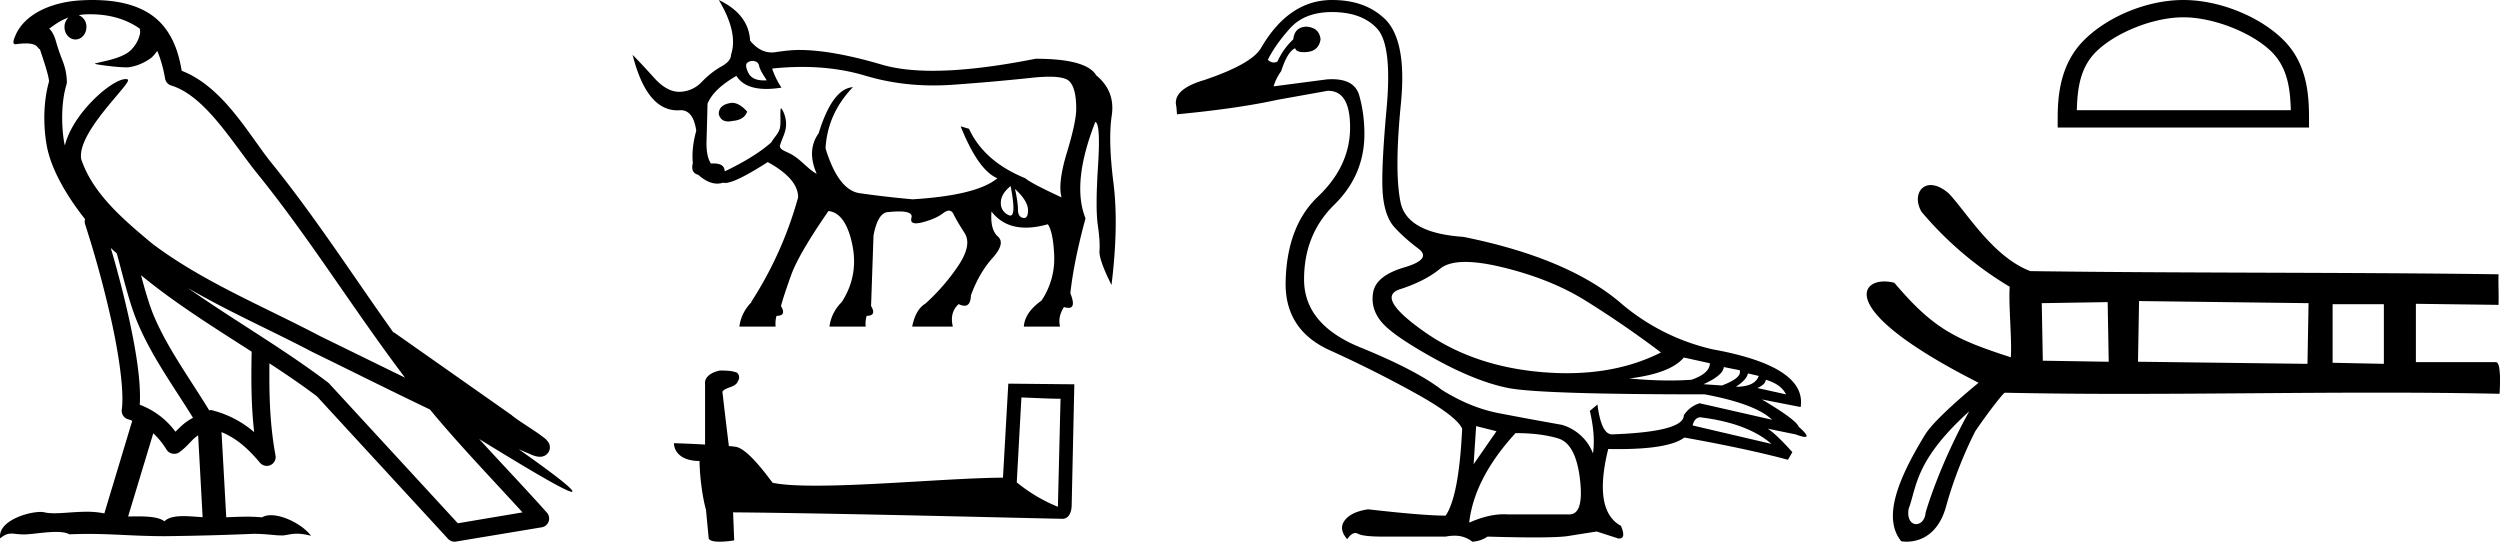 <svg xmlns="http://www.w3.org/2000/svg" width="83.073" height="18"><path d="M3.01.474c.693 0 1.247.2 1.634.479.006.053.02.107.009.16-.05.248-.195.477-.396.63-.316.207-.697.267-1.057.356-.09.01-.019.031.031.04.23.04.707.099.971.099l.052-.001c.278-.032.54-.148.766-.311.079-.067.147-.15.205-.236.147.346.227.713.26.917.018.11.096.2.202.233 1.139.349 2.038 1.91 2.88 2.949 1.729 2.137 3.199 4.526 4.892 6.76-.937-.456-1.87-.916-2.81-1.374-1.92-1.01-3.92-1.816-5.604-3.09l-.008-.008c-.97-.808-1.963-1.66-2.339-2.793-.148-.92 1.757-2.577 1.542-2.646a.207.207 0 0 0-.064-.01c-.458 0-1.753 1.128-2.019 2.202-.003-.014-.01-.03-.014-.045-.073-.356-.154-1.256.068-1.98a.29.29 0 0 0 .01-.103 1.968 1.968 0 0 0-.123-.634c-.063-.17-.139-.344-.26-.765-.031-.108-.142-.328-.208-.345.186-.138.375-.28.645-.375a.434.434 0 0 0-.132.314c0 .23.164.415.365.415.2 0 .364-.186.364-.415V.894a.411.411 0 0 0-.255-.39c.053-.007.096-.019.154-.022.081-.006.16-.008.238-.008zm.67 7.763c.065.065.135.124.202.187.214.78.412 1.64.692 2.305.483 1.145 1.216 2.141 1.84 3.154a1.814 1.814 0 0 0-.385.27 6.831 6.831 0 0 0-.199.193 2.61 2.61 0 0 0-1.186-.897c.045-.723-.108-1.712-.34-2.787a34.903 34.903 0 0 0-.624-2.425zm1.006.908c1.149.945 2.428 1.738 3.676 2.54-.018.91-.018 1.778.084 2.675a3.411 3.411 0 0 0-1.437-.736c-.02 0-.037.012-.057.012-.649-1.063-1.383-2.06-1.837-3.134-.156-.37-.293-.85-.429-1.357zm.407 5.254a2.5 2.5 0 0 1 .44.541.3.3 0 0 0 .257.14.29.29 0 0 0 .17-.053c.215-.156.347-.324.476-.446.047-.045.097-.08.148-.117l.149 2.722c-.213-.014-.435-.035-.637-.035-.264 0-.495.036-.633.172-.169-.134-.497-.164-.89-.164-.102 0-.207.002-.316.004l.836-2.764zM6.25 9.574c1.354.787 2.784 1.414 4.135 2.125a.244.244 0 0 0 .006.003c1.295.631 2.586 1.28 3.894 1.904.984 1.189 2.052 2.295 3.078 3.42l-2.15.362-4.267-4.635a.288.288 0 0 0-.037-.036c-1.499-1.137-3.152-2.082-4.66-3.143zM3.076 0c-.135 0-.273.005-.411.013C1.58.083.792.54.523 1.157c-.04.093-.146.314-.007.314a2.35 2.35 0 0 1 .341-.028c.418 0 .38.172.47.194.09.282.29.846.303 1.068-.244.86-.153 1.763-.064 2.198.15.732.63 1.584 1.261 2.38a.285.285 0 0 0 0 .166 35.3 35.3 0 0 1 .903 3.336c.251 1.168.393 2.277.317 2.823a.294.294 0 0 0 .221.328c.045.011.084.031.127.045l-.928 3.079a2.847 2.847 0 0 0-.593-.055c-.381 0-.756.05-1.064.05-.125 0-.24-.008-.34-.032a.546.546 0 0 0-.125-.012c-.436 0-1.428.306-1.34.879.15-.128.257-.159.375-.159.11 0 .23.027.405.027h.027c.254-.004.697-.083 1.053-.083.18 0 .338.02.438.08.236-.01.45-.013.649-.013.85 0 1.447.07 2.5.075a89.565 89.565 0 0 0 2.974-.079c.45.003.697.054.922.054h.04c.134-.004.265-.057.48-.057.123 0 .273.017.468.07-.25-.341-.877-.685-1.33-.685a.591.591 0 0 0-.302.071 5.081 5.081 0 0 0-.508-.022c-.22 0-.448.01-.678.02l-.157-2.83c.487.203.857.517 1.281 1.021a.295.295 0 0 0 .513-.246c-.192-1.039-.213-2.019-.202-3.06.54.354 1.072.713 1.576 1.094l4.36 4.738a.29.29 0 0 0 .263.09c.95-.159 1.9-.315 2.849-.474a.294.294 0 0 0 .23-.193.298.298 0 0 0-.06-.297c-.741-.83-1.508-1.631-2.25-2.445 1.269.78 2.875 1.755 3.08 1.755.022 0 .027-.013.012-.04-.094-.163-.9-.755-1.775-1.373.14.058.276.12.415.177l.017.01c.103.035.16.059.27.062a.286.286 0 0 0 .108-.016.317.317 0 0 0 .188-.152.32.32 0 0 0 .023-.238c-.017-.05-.038-.077-.054-.098-.061-.085-.103-.109-.162-.154a4.553 4.553 0 0 0-.205-.149c-.153-.105-.336-.223-.493-.328a4.992 4.992 0 0 1-.328-.233.307.307 0 0 0-.028-.025l-3.892-2.736c-.008-.006-.02-.001-.028-.006-1.333-1.869-2.588-3.825-4.046-5.627-.744-.92-1.598-2.528-2.985-3.064-.067-.396-.218-1.127-.755-1.649C4.827.26 4.168.056 3.427.011A5.728 5.728 0 0 0 3.076 0zm21.93 2.024c.025 0 .05.003.075.01.08.022.13.076.146.163.016.086.1.244.252.471a1.391 1.391 0 0 1-.095.004c-.261 0-.432-.083-.515-.248-.092-.184-.1-.3-.024-.35a.295.295 0 0 1 .161-.05zm-.682 1.393c-.293.032-.44.157-.44.374.044.163.148.245.313.245a.678.678 0 0 0 .143-.017c.26-.022.423-.125.488-.31-.173-.195-.341-.292-.504-.292zm2.334-1.193c.75 0 1.447.097 2.092.29.723.217 1.48.325 2.27.325.217 0 .436-.008.658-.024a75.52 75.52 0 0 0 2.587-.228 5.75 5.75 0 0 1 .604-.038c.342 0 .564.05.665.152.152.152.228.456.228.911 0 .293-.103.778-.309 1.456-.206.678-.266 1.175-.179 1.49-.683-.315-1.085-.527-1.204-.635-.911-.37-1.535-.917-1.871-1.644l-.277-.081c.39.976.798 1.551 1.22 1.725-.455.38-1.393.612-2.814.7a32.507 32.507 0 0 1-1.766-.204c-.471-.07-.848-.567-1.13-1.489.043-.77.347-1.448.91-2.034-.455.033-.834.543-1.138 1.53-.271.38-.293.83-.065 1.35-.293-.152-.505-.46-.846-.65-.184-.103-.42-.154-.37-.31.079-.245.165-.375.192-.592.041-.334-.136-.628-.163-.628-.002 0-.003.001-.003.003-.045.107.02.53-.047.703-.066.173-.138.211-.276.433-.37.325-.884.645-1.546.96 0-.176-.123-.264-.37-.264l-.086.003c-.108-.162-.157-.415-.146-.756.01-.342.022-.751.032-1.229.13-.325.45-.634.96-.927.182.289.514.433.997.433.152 0 .319-.014.5-.043a2.66 2.66 0 0 1-.309-.634 9.601 9.601 0 0 1 1-.054zm6.924 3.959c.127.653.124.98-.008.98a.12.12 0 0 1-.049-.012.424.424 0 0 1-.268-.415c0-.195.108-.38.325-.553zm.146.097c.282.26.426.491.432.692.004.181-.04.272-.132.272a.17.17 0 0 1-.031-.004c-.114-.021-.171-.113-.171-.276 0-.163-.033-.39-.098-.684zM23.885 0c.434.727.57 1.334.406 1.822 0 .141-.108.271-.325.39-.217.12-.431.288-.643.505a1.032 1.032 0 0 1-.754.334c-.278 0-.558-.157-.84-.472-.288-.32-.524-.572-.708-.757.31 1.23.806 1.844 1.49 1.844.034 0 .07-.002.105-.005.282 0 .455.228.52.683-.108.39-.146.749-.114 1.074-.054.217.006.347.18.39.219.196.43.293.63.293.068 0 .134-.01.2-.032.018.007.042.01.069.01.217 0 .688-.23 1.41-.693.673.368 1.01.759 1.01 1.171a12.527 12.527 0 0 1-1.562 3.482h.016a1.39 1.39 0 0 0-.407.814h1.204c-.01-.141 0-.26.033-.358.227 0 .276-.109.146-.326.054-.206.165-.545.334-1.017.168-.472.583-1.185 1.244-2.14.38.044.643.413.79 1.107.146.694.03 1.334-.35 1.92a1.39 1.39 0 0 0-.407.814h1.204a.926.926 0 0 1 .032-.358c.228 0 .277-.109.147-.326l.081-2.343c.098-.52.266-.78.505-.78.128-.013.24-.02.337-.02.317 0 .457.069.42.206-.035.126.015.189.149.189a.897.897 0 0 0 .216-.034c.293-.076.52-.176.684-.301.074-.058.14-.086.195-.086.065 0 .116.04.154.118.07.147.193.356.367.627.173.271.094.645-.236 1.123a6.764 6.764 0 0 1-1.066 1.22c-.217.13-.364.385-.44.765h1.351c-.076-.315-.01-.565.195-.749a.446.446 0 0 0 .193.056c.135 0 .206-.116.214-.349.184-.499.423-.911.716-1.236.293-.326.352-.564.179-.716-.174-.152-.244-.429-.212-.83.276.357.655.535 1.14.535.222 0 .466-.037.732-.112.119.174.19.523.211 1.05a2.486 2.486 0 0 1-.423 1.488c-.369.26-.564.548-.586.863h1.204c-.054-.217-.01-.434.13-.651.06.019.11.028.152.028.17 0 .19-.161.06-.484.076-.705.244-1.535.504-2.49-.314-.78-.206-1.849.326-3.205.12.044.149.53.09 1.457-.06.927-.063 1.58-.009 1.96.054.38.073.667.057.863-.016.195.117.574.399 1.139.162-1.313.184-2.444.065-3.393-.12-.949-.139-1.695-.057-2.237.081-.542-.09-.987-.513-1.334-.217-.37-.89-.554-2.017-.554-1.342.266-2.48.4-3.416.4-.668 0-1.232-.069-1.693-.204-1.107-.326-2.023-.488-2.75-.488-.206 0-.466.024-.781.073a.84.84 0 0 1-.129.01c-.263 0-.502-.13-.717-.393-.033-.585-.38-1.035-1.041-1.35zm10.056 13.206c.687.03 1.064.044 1.227.044h.073l-.088 3.59a5.268 5.268 0 0 1-1.367-.812l.155-2.822zm-10.017-.894c-.229.044-.532.185-.495.458v2.002a38.285 38.285 0 0 0-1.034-.045c0 .252.207.591.85.591.007.57.11 1.264.214 1.618l.088.931c0 .103.178.133.37.133.229 0 .48-.044.48-.044l-.037-.931c3.65.03 10.608.214 10.955.214.178 0 .296-.192.296-.458l.088-4.011-2.194-.022-.177 3.124c-1.588.008-4.336.266-6.205.266-.591 0-1.1-.022-1.448-.096-.074-.08-.76-1.078-1.197-1.189a1.916 1.916 0 0 0-.258-.03 171.18 171.18 0 0 1-.215-1.81c.133-.17.436-.125.518-.354.08-.11.03-.295-.126-.303-.089-.037-.332-.044-.436-.044zm24.769-3.608c.337 0 .752.06 1.245.18 1.04.253 1.941.612 2.7 1.076a33.53 33.53 0 0 1 2.554 1.752c-.907.459-1.95.689-3.13.689-.265 0-.537-.012-.816-.035-1.52-.127-2.824-.574-3.914-1.34-1.09-.767-1.361-1.238-.813-1.414.549-.176.996-.404 1.34-.686.182-.148.46-.222.834-.222zm7.259 3.176l.865.19c0 .225-.204.408-.612.549-.232.016-.474.024-.726.024-.42 0-.867-.022-1.342-.066.914-.113 1.52-.345 1.815-.697zm1.33.317l.527.105c.056.17-.14.338-.591.507l-.612-.042c.436-.197.661-.387.675-.57zm.801.211l.359.084c-.085.24-.338.36-.76.36.24-.156.373-.303.401-.444zm.591.211c.338.098.563.26.675.485l-.95-.21c.184-.085.275-.177.275-.275zm-2.195 1.245c1.055.127 1.85.422 2.385.886l-2.617-.612c.028-.154.106-.246.232-.274zM44.261.401c.662 0 1.16.183 1.499.549.337.365.443 1.248.316 2.648-.127 1.4-.169 2.35-.127 2.849.043.5.173.868.39 1.108.219.239.483.474.792.706.31.233.155.44-.464.623s-.964.454-1.034.812c-.07.36.018.69.264.992.246.303.833.71 1.762 1.224.928.514 1.748.84 2.458.981.71.141 2.888.211 6.531.211 1.126.211 1.871.493 2.237.844l-2.406-.548a.943.943 0 0 0-.527.4c0 .366-.795.577-2.385.634-.239 0-.4-.33-.485-.992l-.253.211c.126.535.162 1.006.105 1.414a1.582 1.582 0 0 0-1.034-.95c-.788-.14-1.491-.27-2.11-.39-.619-.12-1.245-.376-1.878-.77-.563-.436-1.467-.908-2.712-1.414-1.245-.507-1.867-1.26-1.867-2.258 0-.999.334-1.825 1.002-2.48.668-.654 1.003-1.438 1.003-2.352 0-.45-.057-.876-.17-1.277-.101-.363-.404-.544-.91-.544a2.39 2.39 0 0 0-.165.006l-1.773.232a1.71 1.71 0 0 1 .253-.507c.14-.436.296-.689.464-.76.025.087.12.13.284.13.024 0 .049 0 .075-.003.282-.014.443-.154.485-.422-.028-.267-.19-.408-.485-.422-.253.014-.394.155-.422.422-.225.211-.4.458-.527.739a.273.273 0 0 1-.12.03.276.276 0 0 1-.197-.093c.169-.338.415-.686.739-1.045.323-.359.787-.538 1.392-.538zm4.79 13.758l.676.17-.76 1.097.084-1.267zm1.309.233c.563 0 1.037.06 1.424.179.387.12.626.573.718 1.361.09.774-.028 1.161-.352 1.161h-2.043a1.842 1.842 0 0 0-.137-.005c-.345 0-.729.093-1.15.279.112-.985.625-1.977 1.54-2.975zM44.26 0c-.956 0-1.744.535-2.363 1.604-.211.351-.837.703-1.878 1.055-.718.21-1.027.506-.929.886l.021.253c1.337-.126 2.455-.288 3.356-.485l1.646-.295a.89.89 0 0 1 .024 0c.49 0 .732.414.725 1.245-.007.844-.363 1.6-1.066 2.268-.703.668-1.062 1.635-1.076 2.902 0 1.027.489 1.762 1.466 2.205a39.78 39.78 0 0 1 2.839 1.424c.914.507 1.435.9 1.561 1.182-.07 1.491-.253 2.455-.548 2.89-.493 0-1.35-.07-2.575-.21-.38.056-.64.18-.78.37-.141.189-.113.397.084.622.094-.136.184-.204.27-.204.03 0 .06.008.089.024.112.064.393.095.844.095h2.068c.101-.02.197-.03.288-.03a.92.92 0 0 1 .598.199.988.988 0 0 0 .506-.169c.621.018 1.14.027 1.56.027.557 0 .934-.016 1.13-.048.345-.056.658-.105.94-.148l.717.232.024.001c.161 0 .182-.14.06-.423-.618-.337-.759-1.188-.421-2.553.119.003.234.004.345.004 1.113 0 1.842-.128 2.187-.384 1.407.253 2.553.5 3.44.739l.147-.253c-.365-.408-.64-.669-.823-.781l.929.19c.15.056.254.084.312.084.115 0 .047-.112-.207-.337-.056-.155-.464-.458-1.224-.908l1.288.253c.14-.9-.837-1.54-2.934-1.92a7.14 7.14 0 0 1-2.975-1.477c-1.168-1.027-2.933-1.78-5.297-2.258-1.252-.084-1.948-.468-2.089-1.15-.14-.682-.137-1.77.01-3.26.149-1.491-.059-2.462-.622-2.912C45.506.183 44.951 0 44.261 0zm28.291.575c1.028 0 2.313.528 2.936 1.15.544.544.615 1.266.635 1.937h-7.111c.02-.671.09-1.393.635-1.937.622-.622 1.878-1.15 2.905-1.15zm0-.575c-1.218 0-2.53.563-3.298 1.332-.789.788-.878 1.825-.878 2.602v.303h8.352v-.303c0-.777-.059-1.814-.847-2.602C75.112.563 73.77 0 72.551 0zm-2.515 10.039l.035 1.982-2.19-.035-.035-1.912 2.19-.035zm1.043-.035l5.632.07-.035 2.016-5.632-.07.035-2.016zm8.135.104v1.982l-1.703-.035v-1.947zm-13.777 3.558c-1.032 1.868-1.45 3.367-1.45 3.367-.02.252-.17.383-.313.383-.16 0-.309-.164-.252-.506.278-.745.204-1.606 2.015-3.244zm-1.28-7.516a.412.412 0 0 0-.275.097c-.18.155-.215.472-.033.788v.002l.002.001a11.605 11.605 0 0 0 2.93 2.491c-.043.609.078 1.727.037 2.343-1.849-.597-2.573-.947-3.865-2.469l-.004-.005-.006-.002a1.301 1.301 0 0 0-.327-.043c-.15 0-.288.03-.391.091-.18.106-.258.304-.141.586.114.277.418.64 1.003 1.09.58.446 1.436.979 2.66 1.599-.09.073-.402.33-.745.637-.408.366-.859.802-1.033 1.087-.473.774-.822 1.468-.978 2.062-.158.599-.12 1.098.18 1.474l.004.006.008.001c.002 0 .068.014.172.014.11 0 .263-.015.429-.075.324-.118.694-.41.884-1.101.376-1.369.952-2.46.971-2.498.18-.266.43-.613.638-.88.103-.134.195-.247.26-.321a.73.73 0 0 1 .076-.075h.016a182.5 182.5 0 0 0 4 .038c2.79 0 5.618-.041 8.408-.041 1.345 0 2.681.01 4 .038h.021l.002-.02c0-.001.017-.253.013-.506a2.224 2.224 0 0 0-.028-.35.438.438 0 0 0-.038-.12.125.125 0 0 0-.03-.039.068.068 0 0 0-.043-.016h-2.656v-1.939l2.725.035h.021v-.02c.012-.348-.01-.627 0-.974l.002-.022h-.022c-5.179-.07-10.358-.035-15.537-.105-.616-.233-1.14-.714-1.585-1.216-.448-.507-.817-1.036-1.12-1.36l-.001-.001c-.189-.165-.362-.25-.51-.274a.561.561 0 0 0-.094-.008z"/></svg>